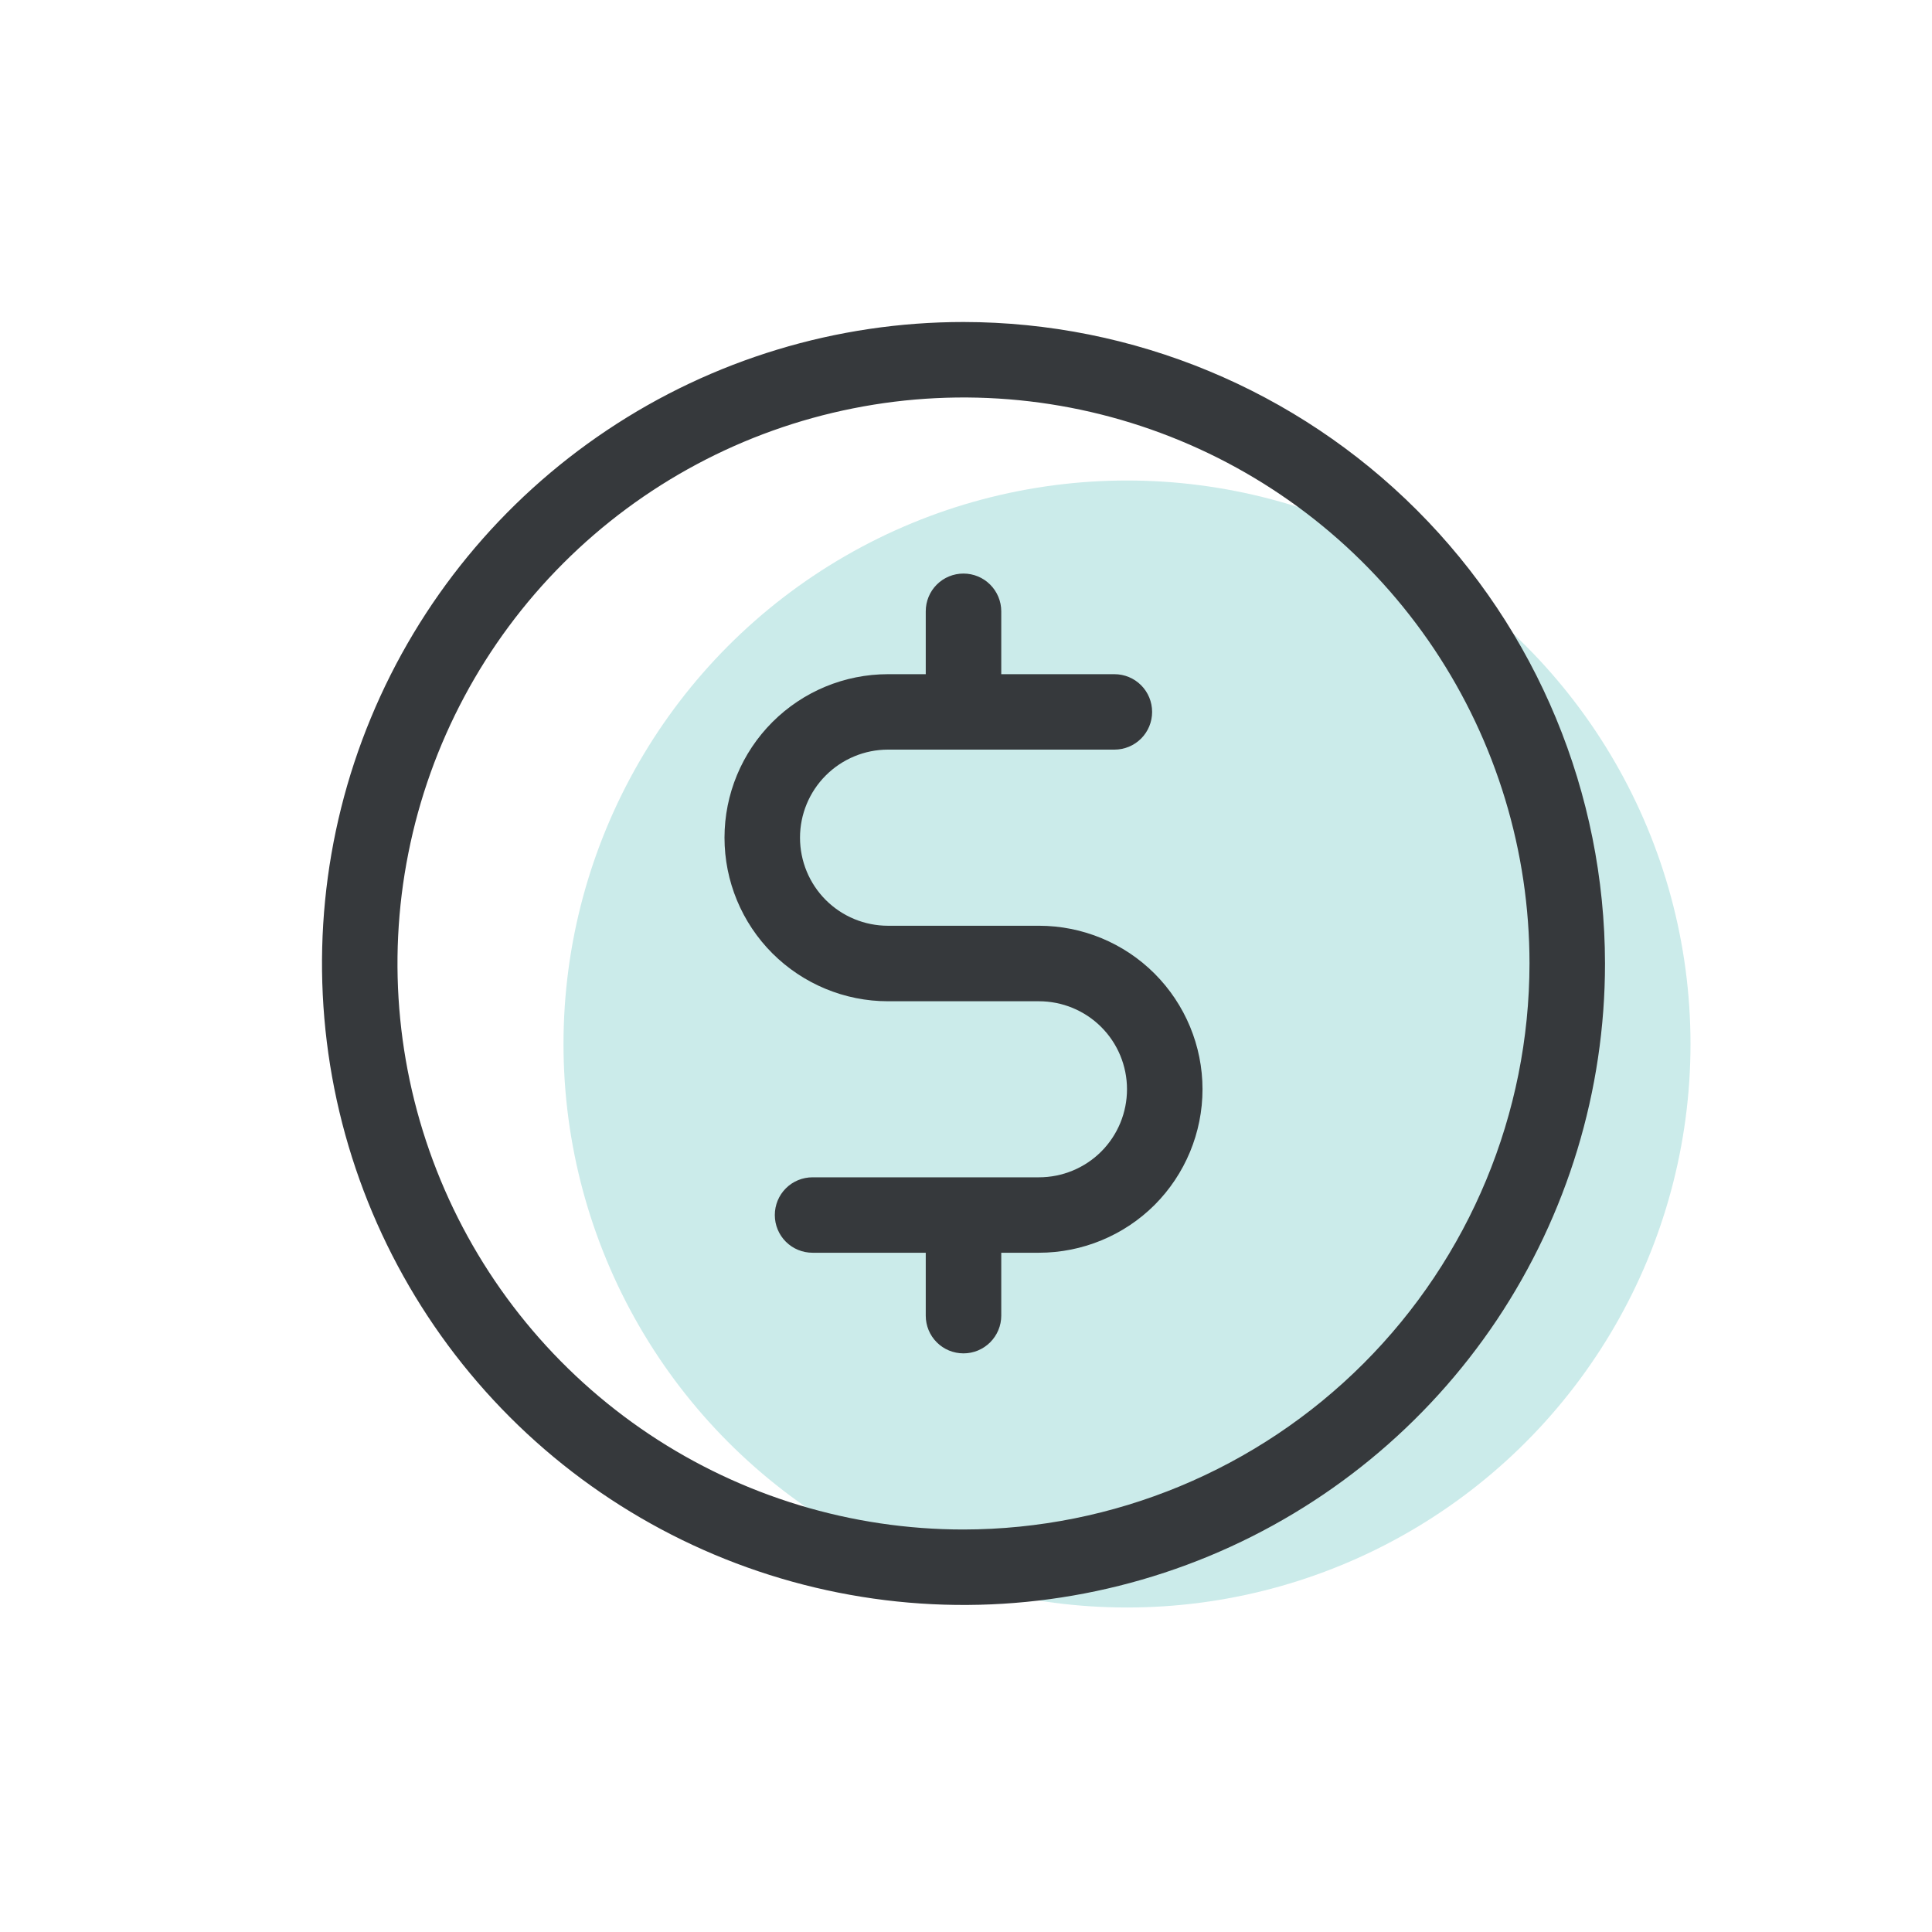 <svg width="24" height="24" viewBox="0 0 24 24" fill="none" xmlns="http://www.w3.org/2000/svg">
<g id="ic_coin">
<g id="Group 34102">
<circle id="Ellipse 43" cx="14" cy="12.969" r="7" fill="#CBEBEA"/>
<path id="Vector" d="M11.969 4C10.393 4 8.852 4.467 7.542 5.343C6.231 6.219 5.21 7.463 4.607 8.919C4.003 10.375 3.846 11.978 4.153 13.523C4.461 15.069 5.22 16.489 6.334 17.604C7.448 18.718 8.868 19.477 10.414 19.784C11.96 20.092 13.562 19.934 15.018 19.331C16.474 18.728 17.719 17.706 18.595 16.396C19.47 15.085 19.938 13.545 19.938 11.969C19.935 9.856 19.095 7.831 17.601 6.337C16.107 4.843 14.081 4.002 11.969 4ZM11.969 19C10.578 19 9.219 18.588 8.062 17.815C6.906 17.042 6.005 15.944 5.473 14.659C4.941 13.375 4.801 11.961 5.073 10.597C5.344 9.233 6.014 7.98 6.997 6.997C7.98 6.014 9.233 5.344 10.597 5.073C11.961 4.801 13.375 4.941 14.659 5.473C15.944 6.005 17.042 6.906 17.815 8.062C18.588 9.219 19 10.578 19 11.969C18.998 13.833 18.256 15.62 16.938 16.938C15.62 18.256 13.833 18.998 11.969 19ZM14.938 13.531C14.938 14.07 14.723 14.587 14.343 14.968C13.962 15.348 13.445 15.562 12.906 15.562H12.438V16.344C12.438 16.468 12.388 16.587 12.3 16.675C12.212 16.763 12.093 16.812 11.969 16.812C11.844 16.812 11.725 16.763 11.637 16.675C11.549 16.587 11.5 16.468 11.5 16.344V15.562H10.094C9.969 15.562 9.85 15.513 9.762 15.425C9.674 15.337 9.625 15.218 9.625 15.094C9.625 14.969 9.674 14.85 9.762 14.762C9.85 14.674 9.969 14.625 10.094 14.625H12.906C13.196 14.625 13.475 14.51 13.68 14.305C13.885 14.1 14 13.821 14 13.531C14 13.241 13.885 12.963 13.68 12.758C13.475 12.553 13.196 12.438 12.906 12.438H11.031C10.492 12.438 9.976 12.223 9.595 11.843C9.214 11.462 9 10.945 9 10.406C9 9.868 9.214 9.351 9.595 8.97C9.976 8.589 10.492 8.375 11.031 8.375H11.5V7.594C11.5 7.469 11.549 7.35 11.637 7.262C11.725 7.174 11.844 7.125 11.969 7.125C12.093 7.125 12.212 7.174 12.3 7.262C12.388 7.35 12.438 7.469 12.438 7.594V8.375H13.844C13.968 8.375 14.087 8.424 14.175 8.512C14.263 8.6 14.312 8.719 14.312 8.844C14.312 8.968 14.263 9.087 14.175 9.175C14.087 9.263 13.968 9.312 13.844 9.312H11.031C10.741 9.312 10.463 9.428 10.258 9.633C10.053 9.838 9.938 10.116 9.938 10.406C9.938 10.696 10.053 10.975 10.258 11.18C10.463 11.385 10.741 11.5 11.031 11.5H12.906C13.445 11.5 13.962 11.714 14.343 12.095C14.723 12.476 14.938 12.992 14.938 13.531Z" fill="#36393C"/>
</g>
</g>
</svg>
